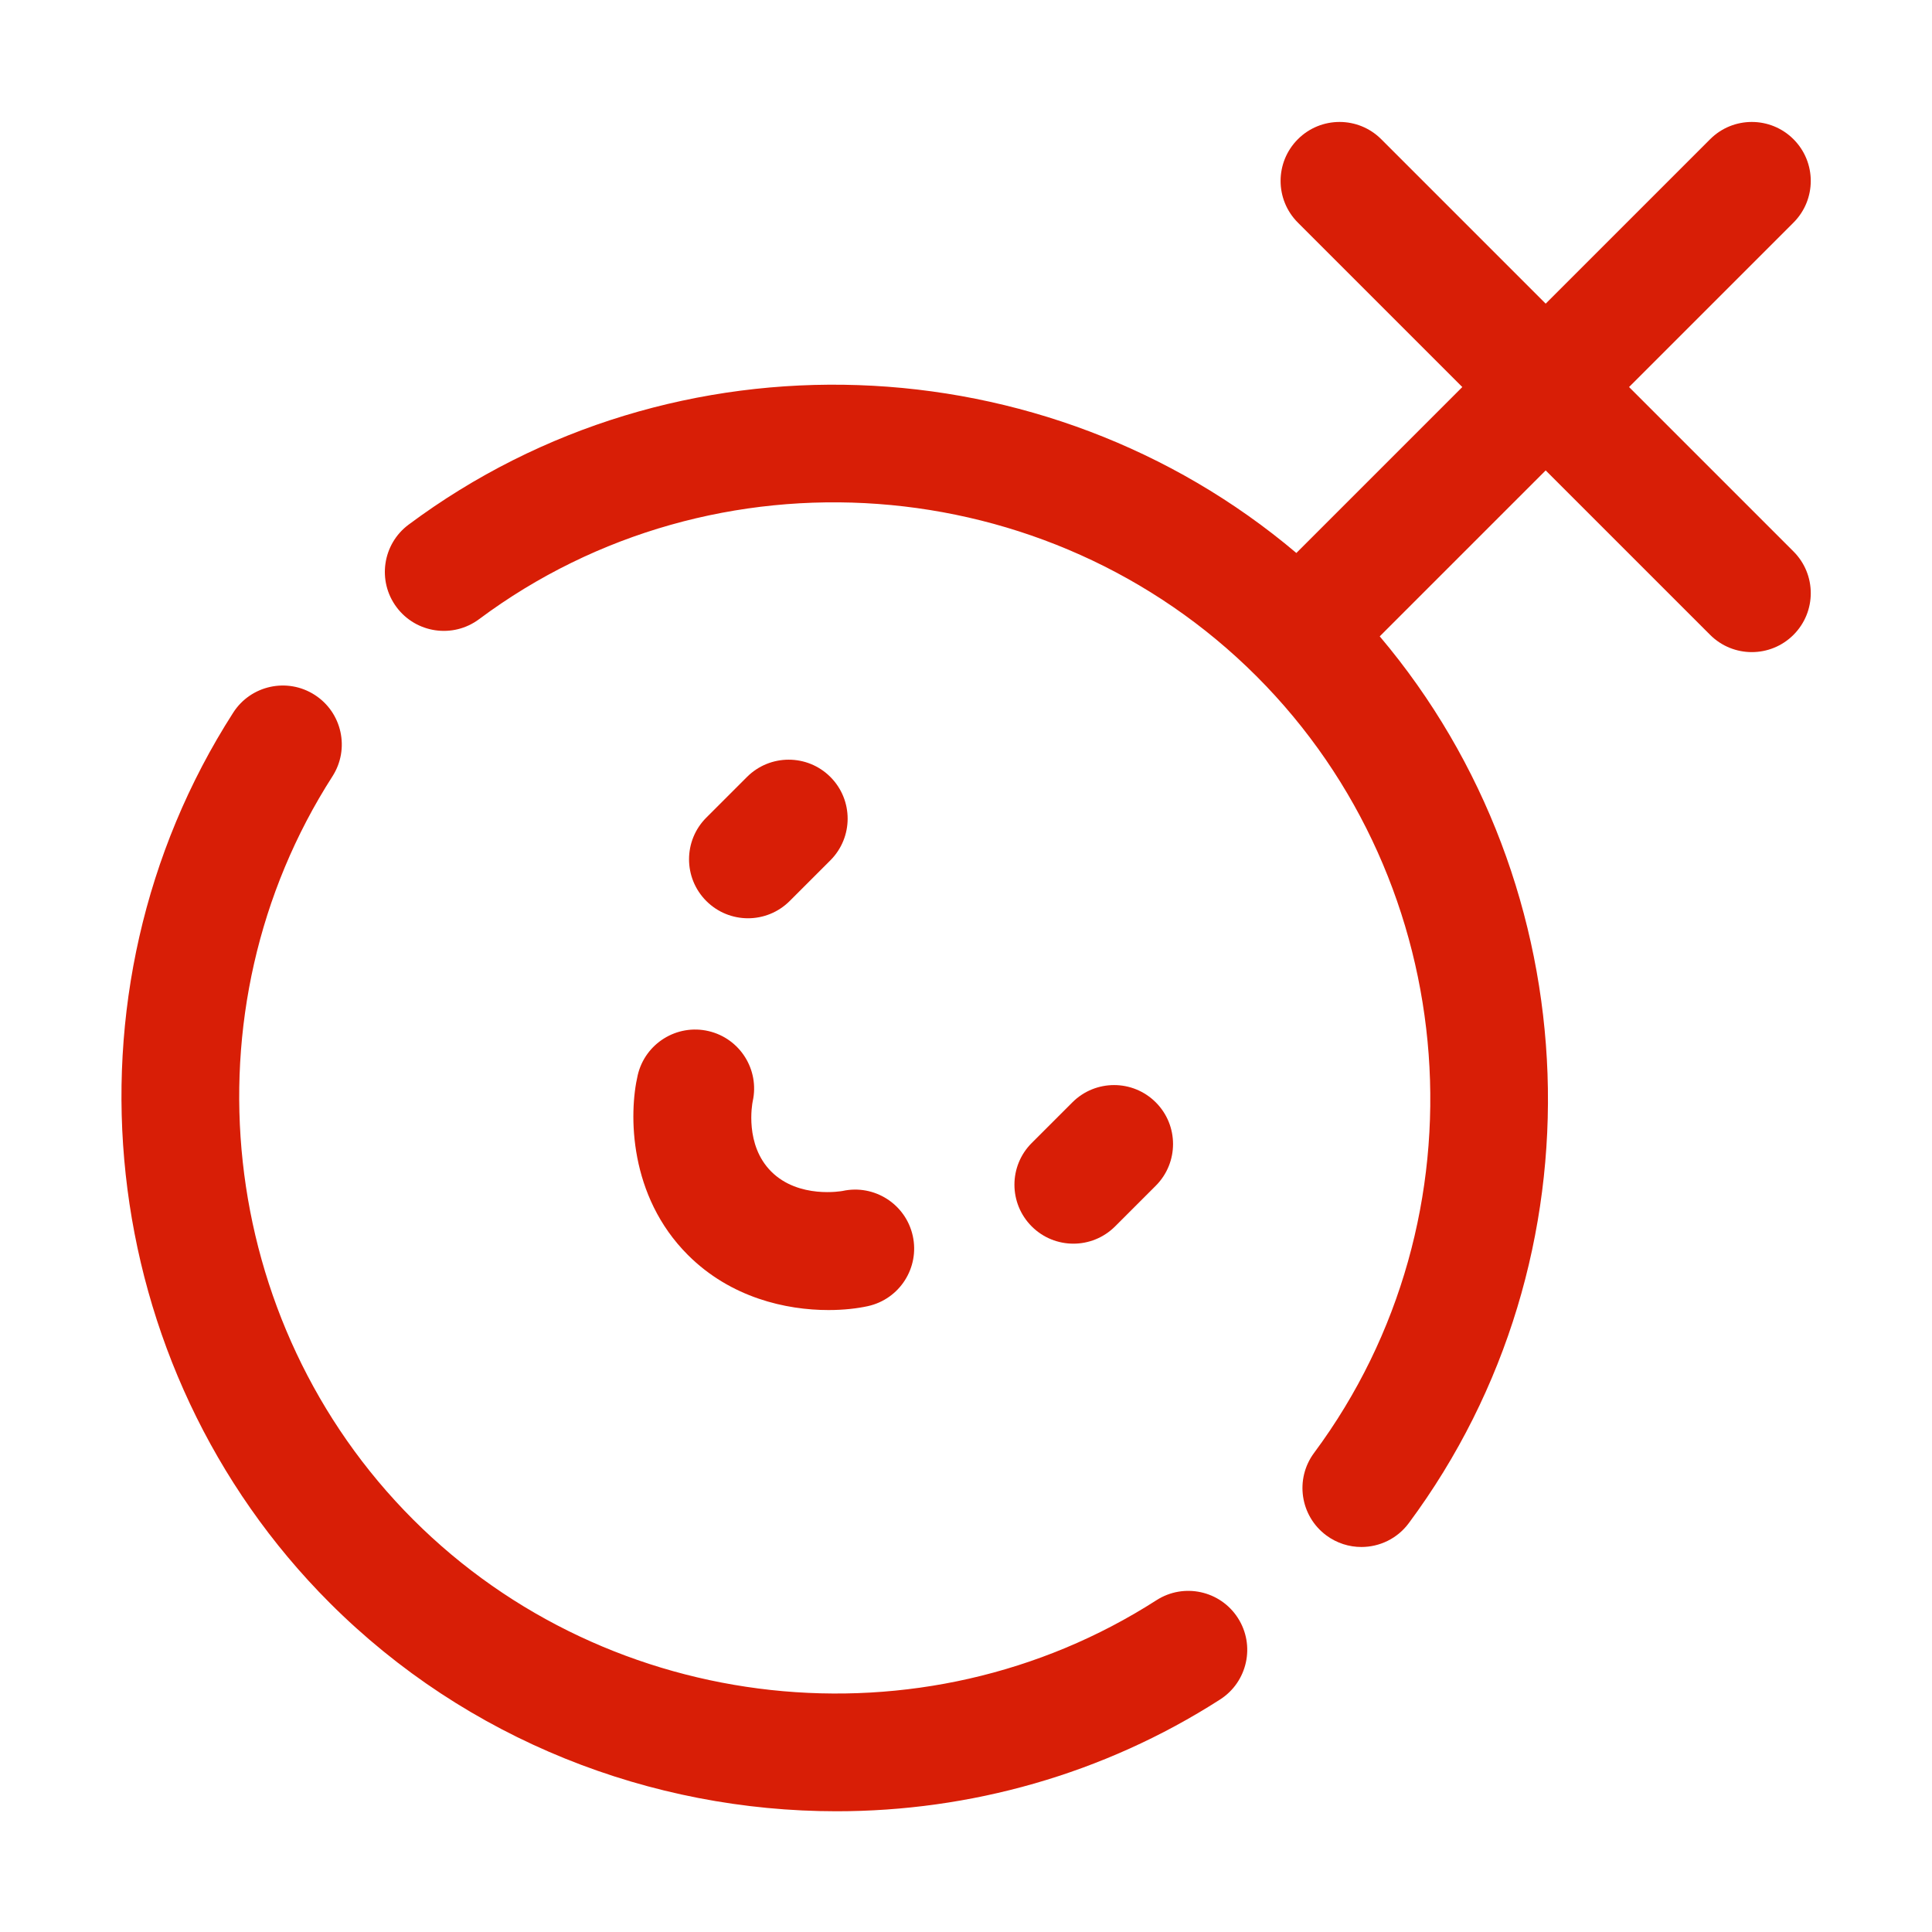<?xml version="1.0" standalone="no"?><!DOCTYPE svg PUBLIC "-//W3C//DTD SVG 1.1//EN" "http://www.w3.org/Graphics/SVG/1.1/DTD/svg11.dtd"><svg t="1661759211643" class="icon" viewBox="0 0 1024 1024" version="1.1" xmlns="http://www.w3.org/2000/svg" p-id="3551" width="32" height="32" xmlns:xlink="http://www.w3.org/1999/xlink"><path d="M612.94 848.149c-123.957 79.559-289.648 61.574-393.958-42.746-104.31-104.315-122.294-269.985-42.775-393.932 9.323-14.527 5.101-33.859-9.425-43.177-14.532-9.318-33.864-5.101-43.177 9.425C28.334 526.213 49.859 724.665 174.788 849.593c72.723 72.728 170.36 110.413 268.555 110.413 70.496 0 141.292-19.43 203.349-59.256 14.527-9.323 18.743-28.656 9.425-43.177C646.794 843.042 627.457 838.82 612.94 848.149z" p-id="3552" fill="#d81e06"></path><path d="M950.587 292.285l-87.152-87.15 87.152-87.152c12.207-12.202 12.207-31.988 0-44.189-12.197-12.207-31.993-12.207-44.189 0l-87.152 87.152-87.16-87.157C719.89 61.592 700.099 61.587 687.892 73.794c-12.202 12.202-12.202 31.988 0.005 44.195l87.155 87.152-87.953 87.953C554.461 180.95 357.578 172.98 216.556 278.079c-13.835 10.315-16.693 29.892-6.378 43.732 10.31 13.825 29.876 16.693 43.732 6.378 124.721-92.978 301.86-79.971 412.06 30.222 110.006 110.011 123.128 286.978 30.528 411.642-10.294 13.855-7.406 33.432 6.449 43.722 5.6 4.161 12.135 6.164 18.611 6.164 9.552 0 18.982-4.359 25.111-12.614 104.69-140.936 96.565-337.607-15.382-470.041l87.954-87.954 87.157 87.155c6.099 6.099 14.099 9.15 22.095 9.15 7.996 0 15.996-3.051 22.1-9.156C962.795 324.278 962.795 304.492 950.587 292.285z" p-id="3553" fill="#d81e06"></path><path d="M396.458 486.703c7.996 0 15.991-3.051 22.095-9.15l21.561-21.556c12.207-12.202 12.207-31.988 0.005-44.195s-31.982-12.202-44.195-0.005l-21.561 21.556c-12.207 12.202-12.207 31.988-0.005 44.195C380.462 483.651 388.457 486.703 396.458 486.703z" p-id="3554" fill="#d81e06"></path><path d="M591.019 650.017l21.561-21.556c12.207-12.202 12.207-31.988 0.005-44.195-12.202-12.202-31.982-12.207-44.195-0.005l-21.561 21.556c-12.207 12.202-12.207 31.988-0.005 44.195 6.104 6.103 14.099 9.156 22.1 9.156C576.92 659.168 584.915 656.116 591.019 650.017z" p-id="3555" fill="#d81e06"></path><path d="M338.011 569.828c-4.837 20.701-4.68 64.072 26.576 95.322 22.796 22.801 52.246 29.205 74.535 29.205 8.113 0 15.284-0.849 20.833-2.065 16.861-3.698 27.532-20.361 23.839-37.217-3.702-16.861-20.366-27.512-37.217-23.839-0.239 0.046-23.224 4.293-37.796-10.279-14.14-14.135-10.132-35.731-9.832-37.232 3.713-16.698-6.699-33.315-23.397-37.217C358.774 542.575 341.939 553.027 338.011 569.828z" p-id="3556" fill="#d81e06"></path></svg>
